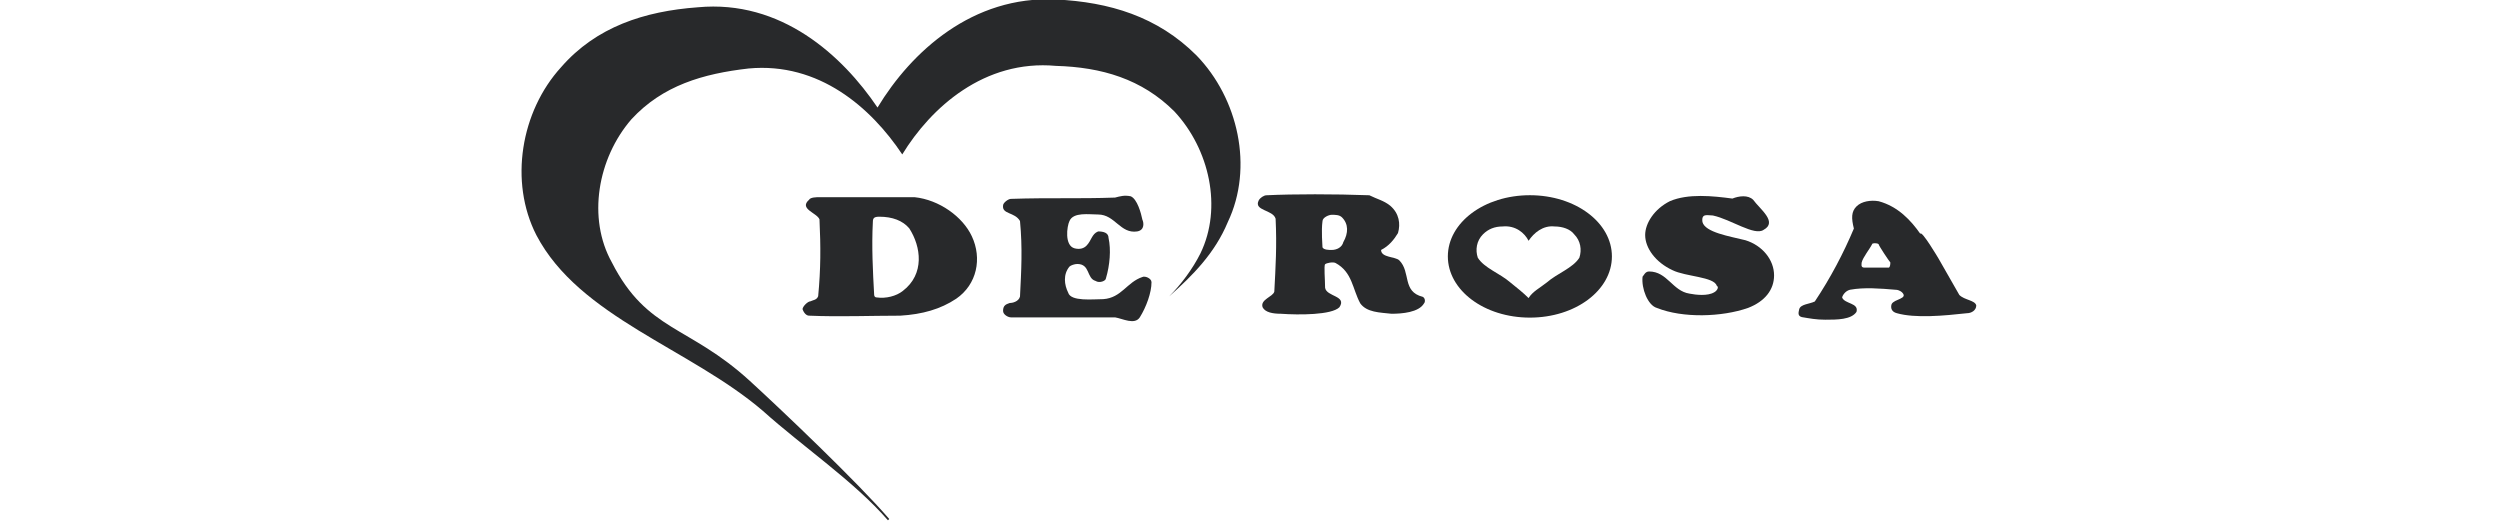 <?xml version="1.0" encoding="utf-8"?>
<!-- Generator: Adobe Illustrator 22.0.1, SVG Export Plug-In . SVG Version: 6.00 Build 0)  -->
<svg version="1.1"
	 id="svg5985" xmlns:cc="http://creativecommons.org/ns#" xmlns:dc="http://purl.org/dc/elements/1.1/" xmlns:rdf="http://www.w3.org/1999/02/22-rdf-syntax-ns#" xmlns:svg="http://www.w3.org/2000/svg"
	 xmlns="http://www.w3.org/2000/svg" xmlns:xlink="http://www.w3.org/1999/xlink" x="0px" y="0px" viewBox="0 0 240 50"
	 style="enable-background:new 0 0 240 50;" xml:space="preserve">
<style type="text/css">
	.st0{fill:#28292B;}
</style>
<g id="layer1" transform="translate(-568.733,-967.422)">
	<g id="g6001" transform="matrix(1.25,0,0,-1.25,-39.351,1036.055)">
		<g id="g6109" transform="translate(8.062,8.214)">
			<g>
				<g id="g6111">
					<g id="g6231" transform="translate(511.199,31.833)">
						<path id="path6233" class="st0" d="M57-7.9c0.9,0.9,1.8,2.1,2.4,3.3c1.7,3.5,0.7,8-2,10.9c-2.5,2.5-5.6,3.4-9.1,3.5
							c-5.5,0.5-9.6-3.2-11.8-6.8c-2.4,3.6-6.4,7.1-11.8,6.6c-3.5-0.4-6.6-1.3-9-3.9c-2.6-3-3.4-7.6-1.5-11
							c2.7-5.3,5.9-4.8,10.6-9.1c2.3-2.1,8.3-7.8,10.7-10.6l-0.1-0.1c-2.6,3-6.6,5.7-9.6,8.4C20.2-11.9,11.7-9.5,8.4-3.2
							C6.3,0.9,7.2,6.3,10.3,9.7c2.7,3.1,6.4,4.3,10.5,4.6c6.4,0.6,11.1-3.7,13.8-7.7c2.6,4.3,7.3,8.6,13.7,8.3
							c4.1-0.2,7.8-1.3,10.8-4.3c3.2-3.3,4.4-8.6,2.4-12.8C60.5-4.6,58.8-6.3,57-7.9"/>
					</g>
					<g id="g6235" transform="translate(498.041,35.249)">
						<path id="path6237" class="st0" d="M50.2-6.1c-0.5,0.6-1.3,0.9-2.3,0.9c-0.4,0-0.5-0.1-0.5-0.4c-0.1-1.9,0-3.8,0.1-5.6
							c0,0,0-0.2,0.2-0.2c0.7-0.1,1.5,0.1,2,0.5C51.4-9.6,51.1-7.5,50.2-6.1 M50.6-3.7c1.9-0.2,3.7-1.5,4.4-3
							c0.8-1.7,0.4-3.7-1.2-4.8c-1.2-0.8-2.6-1.2-4.3-1.3c-2.2,0-4.7-0.1-7,0c-0.2,0-0.4,0.2-0.5,0.5c0,0.2,0.4,0.6,0.6,0.6
							c0.2,0.1,0.5,0.1,0.6,0.4c0.2,2.1,0.2,3.8,0.1,5.9c-0.2,0.5-1.6,0.8-0.8,1.5c0.1,0.2,0.6,0.2,0.8,0.2H50.6z"/>
					</g>
					<g id="g6239" transform="translate(519.972,35.796)">
						<path id="path6241" class="st0" d="M61.5-5.8c-0.2,0.2-0.5,0.2-0.8,0.2c-0.2,0-0.7-0.2-0.7-0.5c-0.1-0.7,0-1.9,0-2
							c0.1-0.2,0.5-0.2,0.7-0.2c0.4,0,0.8,0.2,0.9,0.6C62-7,62-6.3,61.5-5.8 M65.2-4.9C65.9-5.5,66-6.3,65.8-7
							c-0.3-0.5-0.7-1-1.3-1.3c0-0.6,1.1-0.5,1.4-0.8c0.9-0.9,0.2-2.4,1.8-2.8c0.2-0.1,0.2-0.4,0.1-0.5c-0.4-0.7-1.7-0.8-2.5-0.8
							c-0.9,0.1-1.9,0.1-2.4,0.8c-0.6,1.1-0.6,2.4-1.9,3.1c-0.2,0.1-0.7,0-0.8-0.1c-0.1-0.1,0-1.2,0-1.8c0.1-0.7,1.7-0.6,1.1-1.5
							c-0.6-0.6-3.1-0.6-4.5-0.5c-0.6,0-1.2,0.1-1.4,0.5c-0.2,0.6,0.8,0.8,0.9,1.2c0.1,1.9,0.2,3.5,0.1,5.6
							c-0.2,0.7-1.7,0.6-1.3,1.4c0.1,0.2,0.4,0.4,0.6,0.4c2.1,0.1,5.2,0.1,7.9,0C64.2-4.4,64.7-4.5,65.2-4.9"/>
					</g>
					<g id="g6243" transform="translate(547.783,33.539)">
						<path id="path6245" class="st0" d="M75.8-7c-0.1,0.1-0.9,1.3-0.9,1.4c-0.1,0.1-0.5,0.1-0.5,0c-0.2-0.4-0.7-1-0.8-1.4
							c0-0.1-0.1-0.4,0.2-0.4c0.3,0,1.2,0,1.9,0C75.8-7.3,75.8-7.1,75.8-7 M79.5-6.7l1.6-2.8c0.4-0.4,1.2-0.4,1.3-0.8
							c0-0.4-0.4-0.6-0.7-0.6c-1.8-0.2-4-0.4-5.4,0c-0.4,0.1-0.5,0.4-0.4,0.7c0.2,0.4,1.3,0.4,0.8,0.9c0,0-0.2,0.2-0.5,0.2
							c-1.2,0.1-2.4,0.2-3.5,0c-0.4-0.1-0.6-0.5-0.6-0.6c0.2-0.5,1.3-0.4,1.1-1.1c-0.4-0.6-1.5-0.6-2.4-0.6c-0.7,0-1.2,0.1-1.8,0.2
							c-0.4,0.1-0.2,0.5-0.2,0.6c0.1,0.4,0.8,0.4,1.2,0.6c1.2,1.8,2.2,3.7,3,5.6c-0.2,0.8-0.2,1.3,0.2,1.7s1.1,0.5,1.7,0.4
							c1.5-0.4,2.5-1.5,3.2-2.5C78.2-4.5,79.5-6.7,79.5-6.7z"/>
					</g>
					<g id="g6247" transform="translate(540.854,36.643)">
						<path id="path6249" class="st0" d="M72.2-5.3C72.7-6,74.1-7,73-7.6c-0.7-0.5-2.5,0.8-3.9,1.1c-0.4,0-0.9,0.2-0.8-0.5
							c0.2-0.8,2.1-1.1,3.3-1.4c1.3-0.4,2.2-1.5,2.2-2.7c0-1.1-0.7-2-2-2.5c-2-0.7-5-0.8-7,0c-0.7,0.2-1.2,1.5-1.1,2.4
							c0.1,0.1,0.2,0.4,0.5,0.4c1.4,0,1.8-1.5,3.1-1.7c0.5-0.1,1.4-0.2,1.9,0.1c0.2,0.1,0.4,0.4,0.2,0.5c-0.2,0.7-2.4,0.7-3.4,1.2
							C64.7-10.1,63.9-9,63.9-8c0,0.9,0.7,2,1.9,2.6c1.4,0.6,3.3,0.4,4.8,0.2C71.1-5,71.8-4.9,72.2-5.3"/>
					</g>
					<g id="g6251" transform="translate(509.941,35.719)">
						<path id="path6253" class="st0" d="M56.2-5.9c0.1-0.2,0.2-0.8-0.4-0.9c-1.3-0.2-1.7,1.3-3,1.3c-0.7,0-1.9,0.2-2.2-0.5
							c-0.2-0.4-0.4-1.9,0.4-2.1c0.4-0.1,0.7,0,0.9,0.2c0.4,0.4,0.4,0.9,0.9,1.1c0.4,0,0.8-0.1,0.8-0.5c0.2-0.9,0.1-2.1-0.2-3.1
							c0-0.2-0.5-0.4-0.8-0.2c-0.7,0.2-0.4,1.3-1.4,1.3c-0.2,0-0.5-0.1-0.6-0.2c-0.5-0.6-0.4-1.4-0.1-2c0.2-0.7,1.9-0.5,2.7-0.5
							c1.4,0.1,1.8,1.3,3,1.7c0.2,0.1,0.7-0.1,0.7-0.4c0-0.8-0.4-1.9-0.9-2.7c-0.4-0.6-1.3-0.1-1.9,0h-8c-0.2,0-0.6,0.2-0.6,0.5
							c0,0.4,0.2,0.5,0.5,0.6c0.2,0,0.7,0.1,0.8,0.5c0.1,2,0.2,3.7,0,5.8c-0.4,0.7-1.4,0.5-1.3,1.2c0,0.2,0.4,0.5,0.6,0.5
							c3,0.1,5.2,0,8,0.1c0.4,0.1,0.7,0.2,1.2,0.1C55.8-4.3,56.1-5.4,56.2-5.9"/>
					</g>
					<path class="st0" d="M595.9,31.7c-3.5,0-6.3-2.1-6.3-4.7s2.8-4.7,6.3-4.7s6.3,2.1,6.3,4.7S599.4,31.7,595.9,31.7z M599.7,26.9
						c-0.5-0.8-1.7-1.2-2.5-1.9c-0.5-0.4-1.1-0.7-1.4-1.2c-0.4,0.4-0.9,0.8-1.4,1.2c-0.8,0.7-2,1.1-2.5,1.9
						c-0.2,0.6-0.1,1.3,0.4,1.8c0.4,0.4,0.9,0.6,1.5,0.6c1,0.1,1.7-0.5,2-1.1c0.4,0.6,1.1,1.2,2,1.1c0.6,0,1.2-0.2,1.5-0.6
						C599.8,28.2,599.9,27.5,599.7,26.9z"/>
				</g>
			</g>
		</g>
	</g>
</g>
</svg>
